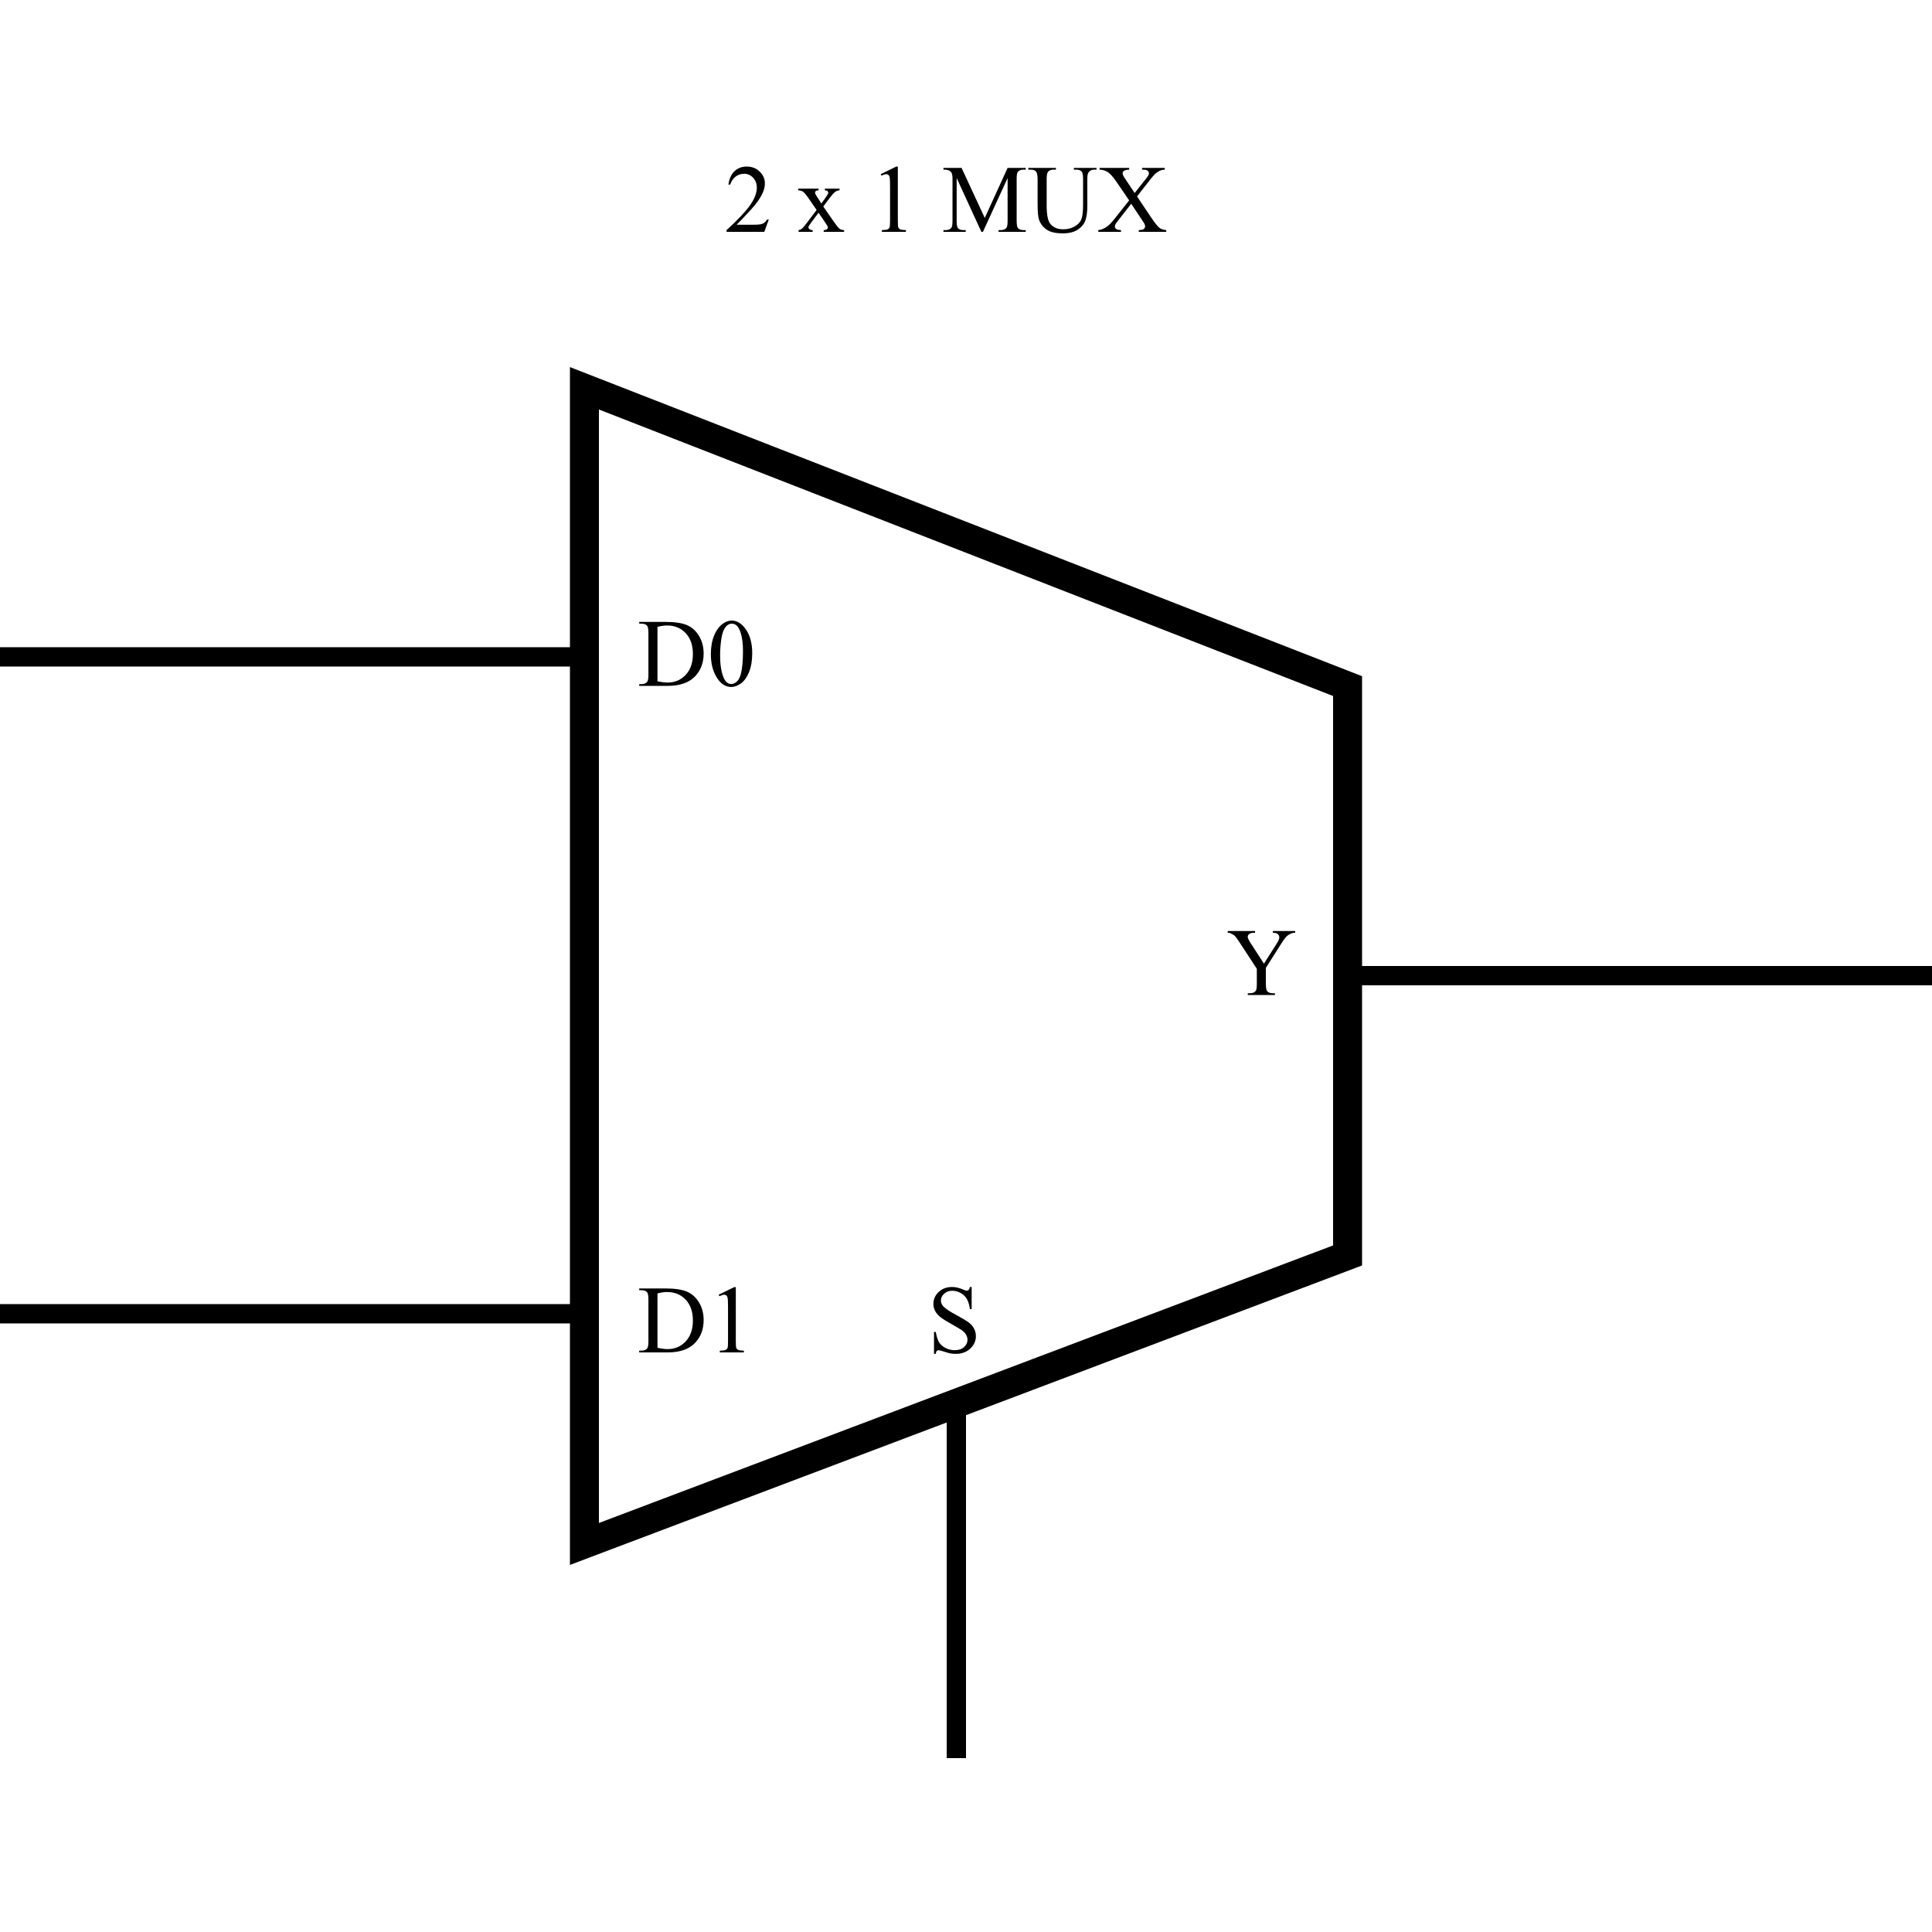 <svg width="200" height="200" viewBox="0 0 200 200" fill="none" xmlns="http://www.w3.org/2000/svg">
<rect width="200" height="200" fill="white"/>
<path d="M79.585 22.726L79.121 24H75.215V23.819C76.364 22.771 77.173 21.915 77.642 21.251C78.11 20.587 78.345 19.98 78.345 19.43C78.345 19.01 78.216 18.665 77.959 18.395C77.702 18.124 77.394 17.989 77.036 17.989C76.711 17.989 76.418 18.085 76.157 18.277C75.9 18.466 75.71 18.744 75.586 19.112H75.405C75.487 18.51 75.695 18.048 76.03 17.726C76.369 17.403 76.79 17.242 77.295 17.242C77.832 17.242 78.28 17.415 78.638 17.76C78.999 18.105 79.18 18.512 79.18 18.98C79.18 19.316 79.102 19.651 78.945 19.986C78.704 20.514 78.314 21.072 77.773 21.661C76.963 22.547 76.457 23.08 76.255 23.263H77.983C78.335 23.263 78.581 23.25 78.721 23.224C78.864 23.198 78.993 23.145 79.106 23.067C79.22 22.986 79.32 22.872 79.404 22.726H79.585ZM82.632 19.527H84.736V19.708C84.603 19.708 84.508 19.731 84.453 19.776C84.401 19.822 84.375 19.882 84.375 19.957C84.375 20.035 84.432 20.156 84.546 20.318C84.582 20.37 84.635 20.452 84.707 20.562L85.024 21.07L85.391 20.562C85.625 20.24 85.742 20.037 85.742 19.952C85.742 19.884 85.715 19.827 85.659 19.781C85.604 19.732 85.514 19.708 85.391 19.708V19.527H86.904V19.708C86.745 19.718 86.606 19.762 86.489 19.84C86.33 19.951 86.112 20.191 85.835 20.562L85.225 21.378L86.338 22.98C86.611 23.373 86.807 23.611 86.924 23.692C87.041 23.77 87.192 23.814 87.378 23.824V24H85.269V23.824C85.415 23.824 85.529 23.792 85.61 23.727C85.672 23.681 85.703 23.621 85.703 23.546C85.703 23.471 85.599 23.282 85.391 22.98L84.736 22.023L84.019 22.98C83.797 23.276 83.686 23.451 83.686 23.507C83.686 23.585 83.722 23.657 83.794 23.722C83.869 23.784 83.98 23.818 84.126 23.824V24H82.666V23.824C82.783 23.808 82.886 23.767 82.974 23.702C83.097 23.608 83.306 23.367 83.599 22.98L84.536 21.734L83.686 20.504C83.446 20.152 83.258 19.933 83.125 19.845C82.995 19.754 82.83 19.708 82.632 19.708V19.527ZM91.172 18.028L92.783 17.242H92.944V22.833C92.944 23.204 92.959 23.435 92.988 23.526C93.021 23.617 93.086 23.688 93.184 23.736C93.281 23.785 93.48 23.813 93.779 23.819V24H91.289V23.819C91.602 23.813 91.803 23.787 91.894 23.741C91.986 23.692 92.049 23.629 92.085 23.551C92.121 23.469 92.139 23.23 92.139 22.833V19.259C92.139 18.777 92.122 18.468 92.09 18.331C92.067 18.227 92.025 18.15 91.963 18.102C91.904 18.053 91.833 18.028 91.748 18.028C91.628 18.028 91.46 18.079 91.245 18.18L91.172 18.028ZM101.592 24L99.033 18.429V22.852C99.033 23.259 99.077 23.513 99.165 23.614C99.285 23.751 99.476 23.819 99.736 23.819H99.971V24H97.666V23.819H97.9C98.18 23.819 98.379 23.735 98.496 23.565C98.568 23.461 98.603 23.224 98.603 22.852V18.526C98.603 18.233 98.571 18.022 98.506 17.892C98.46 17.797 98.376 17.719 98.252 17.657C98.132 17.592 97.936 17.56 97.666 17.56V17.379H99.541L101.943 22.56L104.307 17.379H106.182V17.56H105.952C105.669 17.56 105.469 17.644 105.352 17.814C105.28 17.918 105.244 18.155 105.244 18.526V22.852C105.244 23.259 105.29 23.513 105.381 23.614C105.501 23.751 105.692 23.819 105.952 23.819H106.182V24H103.369V23.819H103.604C103.887 23.819 104.085 23.735 104.199 23.565C104.271 23.461 104.307 23.224 104.307 22.852V18.429L101.753 24H101.592ZM111.167 17.56V17.379H113.511V17.56H113.262C113.001 17.56 112.801 17.669 112.661 17.887C112.593 17.988 112.559 18.222 112.559 18.59V21.275C112.559 21.939 112.492 22.455 112.358 22.823C112.228 23.188 111.969 23.502 111.582 23.766C111.198 24.026 110.674 24.156 110.01 24.156C109.287 24.156 108.739 24.031 108.364 23.78C107.99 23.53 107.725 23.193 107.568 22.77C107.464 22.48 107.412 21.936 107.412 21.139V18.551C107.412 18.144 107.355 17.877 107.241 17.75C107.131 17.623 106.95 17.56 106.699 17.56H106.45V17.379H109.312V17.56H109.058C108.784 17.56 108.589 17.646 108.472 17.818C108.39 17.936 108.35 18.18 108.35 18.551V21.436C108.35 21.694 108.372 21.988 108.418 22.32C108.467 22.652 108.553 22.911 108.677 23.097C108.8 23.282 108.978 23.435 109.209 23.556C109.443 23.676 109.73 23.736 110.068 23.736C110.501 23.736 110.889 23.642 111.23 23.453C111.572 23.264 111.805 23.023 111.929 22.73C112.056 22.434 112.119 21.935 112.119 21.231V18.551C112.119 18.137 112.074 17.879 111.982 17.774C111.855 17.631 111.667 17.56 111.416 17.56H111.167ZM117.705 20.333L119.126 22.452C119.52 23.038 119.811 23.409 120 23.565C120.192 23.718 120.435 23.803 120.728 23.819V24H117.886V23.819C118.075 23.816 118.215 23.797 118.306 23.761C118.374 23.731 118.429 23.688 118.472 23.629C118.517 23.567 118.54 23.505 118.54 23.443C118.54 23.369 118.525 23.294 118.496 23.219C118.473 23.163 118.384 23.02 118.228 22.789L117.104 21.09L115.718 22.867C115.571 23.056 115.483 23.183 115.454 23.248C115.425 23.31 115.41 23.375 115.41 23.443C115.41 23.547 115.454 23.634 115.542 23.702C115.63 23.77 115.798 23.81 116.045 23.819V24H113.696V23.819C113.862 23.803 114.006 23.769 114.126 23.717C114.328 23.632 114.52 23.518 114.702 23.375C114.884 23.232 115.093 23.012 115.327 22.716L116.89 20.743L115.586 18.834C115.231 18.316 114.93 17.978 114.683 17.818C114.435 17.656 114.15 17.569 113.828 17.56V17.379H116.89V17.56C116.629 17.569 116.45 17.612 116.353 17.686C116.258 17.761 116.211 17.844 116.211 17.936C116.211 18.056 116.289 18.232 116.445 18.463L117.461 19.981L118.638 18.492C118.774 18.316 118.857 18.196 118.887 18.131C118.919 18.066 118.936 17.999 118.936 17.931C118.936 17.862 118.916 17.802 118.877 17.75C118.828 17.682 118.766 17.634 118.691 17.608C118.617 17.579 118.462 17.563 118.228 17.56V17.379H120.576V17.56C120.391 17.569 120.239 17.599 120.122 17.648C119.946 17.722 119.785 17.823 119.639 17.95C119.492 18.077 119.285 18.311 119.019 18.653L117.705 20.333Z" fill="black"/>
<path d="M60.5 40.196L139.5 71.025V129.963L60.5 159.829V40.196Z" fill="white" stroke="black" stroke-width="3"/>
<line x1="60" y1="68" y2="68" stroke="black" stroke-width="2"/>
<line x1="200" y1="101" x2="140" y2="101" stroke="black" stroke-width="2"/>
<line x1="60" y1="136" y2="136" stroke="black" stroke-width="2"/>
<line x1="99" y1="182" x2="99" y2="146" stroke="black" stroke-width="2"/>
<path d="M131.766 96.379H134.075V96.56H133.948C133.864 96.56 133.74 96.597 133.577 96.672C133.414 96.747 133.266 96.854 133.133 96.994C132.999 97.134 132.835 97.362 132.64 97.678L131.043 100.192V101.853C131.043 102.259 131.089 102.513 131.18 102.614C131.303 102.751 131.499 102.819 131.766 102.819H131.98V103H129.168V102.819H129.402C129.682 102.819 129.881 102.735 129.998 102.565C130.07 102.461 130.105 102.224 130.105 101.853V100.285L128.289 97.512C128.074 97.186 127.928 96.983 127.85 96.901C127.775 96.82 127.617 96.722 127.376 96.608C127.311 96.576 127.216 96.56 127.093 96.56V96.379H129.925V96.56H129.778C129.625 96.56 129.484 96.595 129.354 96.667C129.227 96.739 129.163 96.846 129.163 96.989C129.163 97.106 129.262 97.318 129.461 97.624L130.843 99.758L132.142 97.717C132.337 97.411 132.435 97.183 132.435 97.033C132.435 96.942 132.41 96.861 132.361 96.789C132.316 96.717 132.249 96.662 132.161 96.623C132.073 96.581 131.941 96.56 131.766 96.56V96.379Z" fill="black"/>
<path d="M66.171 71V70.819H66.42C66.7 70.819 66.898 70.73 67.016 70.551C67.087 70.443 67.123 70.203 67.123 69.828V65.551C67.123 65.137 67.078 64.879 66.986 64.774C66.859 64.631 66.671 64.56 66.42 64.56H66.171V64.379H68.866C69.856 64.379 70.608 64.491 71.122 64.716C71.64 64.94 72.055 65.315 72.367 65.839C72.683 66.363 72.841 66.968 72.841 67.655C72.841 68.576 72.561 69.346 72.001 69.965C71.373 70.655 70.416 71 69.13 71H66.171ZM68.061 70.522C68.474 70.613 68.821 70.658 69.101 70.658C69.856 70.658 70.482 70.393 70.981 69.862C71.478 69.332 71.728 68.612 71.728 67.704C71.728 66.789 71.478 66.068 70.981 65.541C70.482 65.014 69.843 64.75 69.061 64.75C68.769 64.75 68.435 64.797 68.061 64.892V70.522ZM73.588 67.728C73.588 66.973 73.702 66.324 73.93 65.78C74.158 65.233 74.46 64.826 74.838 64.56C75.131 64.348 75.434 64.242 75.746 64.242C76.254 64.242 76.71 64.501 77.113 65.019C77.618 65.66 77.87 66.529 77.87 67.626C77.87 68.394 77.759 69.047 77.538 69.584C77.317 70.121 77.034 70.512 76.689 70.756C76.347 70.997 76.016 71.117 75.697 71.117C75.066 71.117 74.54 70.745 74.12 69.999C73.765 69.371 73.588 68.614 73.588 67.728ZM74.545 67.851C74.545 68.762 74.657 69.506 74.882 70.082C75.067 70.567 75.344 70.81 75.712 70.81C75.888 70.81 76.07 70.731 76.259 70.575C76.448 70.416 76.591 70.15 76.689 69.779C76.838 69.219 76.913 68.43 76.913 67.411C76.913 66.656 76.835 66.026 76.679 65.522C76.561 65.147 76.41 64.882 76.225 64.726C76.091 64.618 75.93 64.564 75.741 64.564C75.52 64.564 75.323 64.664 75.15 64.862C74.916 65.132 74.757 65.557 74.672 66.137C74.587 66.716 74.545 67.287 74.545 67.851Z" fill="black"/>
<path d="M100.585 133.228V135.518H100.404C100.346 135.078 100.24 134.728 100.087 134.468C99.937 134.207 99.722 134.001 99.442 133.848C99.162 133.695 98.873 133.618 98.573 133.618C98.235 133.618 97.955 133.722 97.733 133.931C97.512 134.136 97.401 134.37 97.401 134.634C97.401 134.836 97.471 135.02 97.611 135.186C97.813 135.43 98.293 135.755 99.052 136.162C99.67 136.494 100.092 136.75 100.316 136.929C100.544 137.104 100.718 137.313 100.839 137.554C100.963 137.795 101.024 138.047 101.024 138.311C101.024 138.812 100.829 139.245 100.438 139.609C100.051 139.971 99.551 140.151 98.939 140.151C98.747 140.151 98.567 140.137 98.397 140.107C98.296 140.091 98.087 140.033 97.768 139.932C97.452 139.827 97.252 139.775 97.167 139.775C97.086 139.775 97.02 139.8 96.972 139.849C96.926 139.897 96.892 139.998 96.869 140.151H96.689V137.881H96.869C96.954 138.356 97.068 138.713 97.211 138.95C97.354 139.185 97.572 139.38 97.865 139.536C98.162 139.692 98.485 139.771 98.837 139.771C99.244 139.771 99.564 139.663 99.799 139.448C100.036 139.233 100.155 138.979 100.155 138.687C100.155 138.524 100.11 138.359 100.019 138.193C99.931 138.027 99.792 137.873 99.603 137.729C99.477 137.632 99.13 137.425 98.564 137.109C97.997 136.79 97.593 136.536 97.353 136.348C97.115 136.159 96.934 135.951 96.811 135.723C96.687 135.495 96.625 135.244 96.625 134.971C96.625 134.495 96.807 134.087 97.172 133.745C97.537 133.4 98 133.228 98.564 133.228C98.915 133.228 99.288 133.314 99.682 133.486C99.864 133.568 99.993 133.608 100.067 133.608C100.152 133.608 100.22 133.584 100.272 133.535C100.328 133.483 100.372 133.381 100.404 133.228H100.585Z" fill="black"/>
<path d="M66.171 140V139.819H66.42C66.7 139.819 66.898 139.73 67.016 139.551C67.087 139.443 67.123 139.202 67.123 138.828V134.551C67.123 134.137 67.078 133.879 66.986 133.774C66.859 133.631 66.671 133.56 66.42 133.56H66.171V133.379H68.866C69.856 133.379 70.608 133.491 71.122 133.716C71.64 133.94 72.055 134.315 72.367 134.839C72.683 135.363 72.841 135.968 72.841 136.655C72.841 137.576 72.561 138.346 72.001 138.965C71.373 139.655 70.416 140 69.13 140H66.171ZM68.061 139.521C68.474 139.613 68.821 139.658 69.101 139.658C69.856 139.658 70.482 139.393 70.981 138.862C71.478 138.332 71.728 137.612 71.728 136.704C71.728 135.789 71.478 135.068 70.981 134.541C70.482 134.014 69.843 133.75 69.061 133.75C68.769 133.75 68.435 133.797 68.061 133.892V139.521ZM74.398 134.028L76.01 133.242H76.171V138.833C76.171 139.204 76.186 139.435 76.215 139.526C76.247 139.618 76.312 139.688 76.41 139.736C76.508 139.785 76.706 139.813 77.006 139.819V140H74.516V139.819C74.828 139.813 75.03 139.787 75.121 139.741C75.212 139.692 75.276 139.629 75.311 139.551C75.347 139.469 75.365 139.23 75.365 138.833V135.259C75.365 134.777 75.349 134.468 75.316 134.331C75.294 134.227 75.251 134.15 75.189 134.102C75.131 134.053 75.059 134.028 74.975 134.028C74.854 134.028 74.686 134.079 74.472 134.18L74.398 134.028Z" fill="black"/>
</svg>
